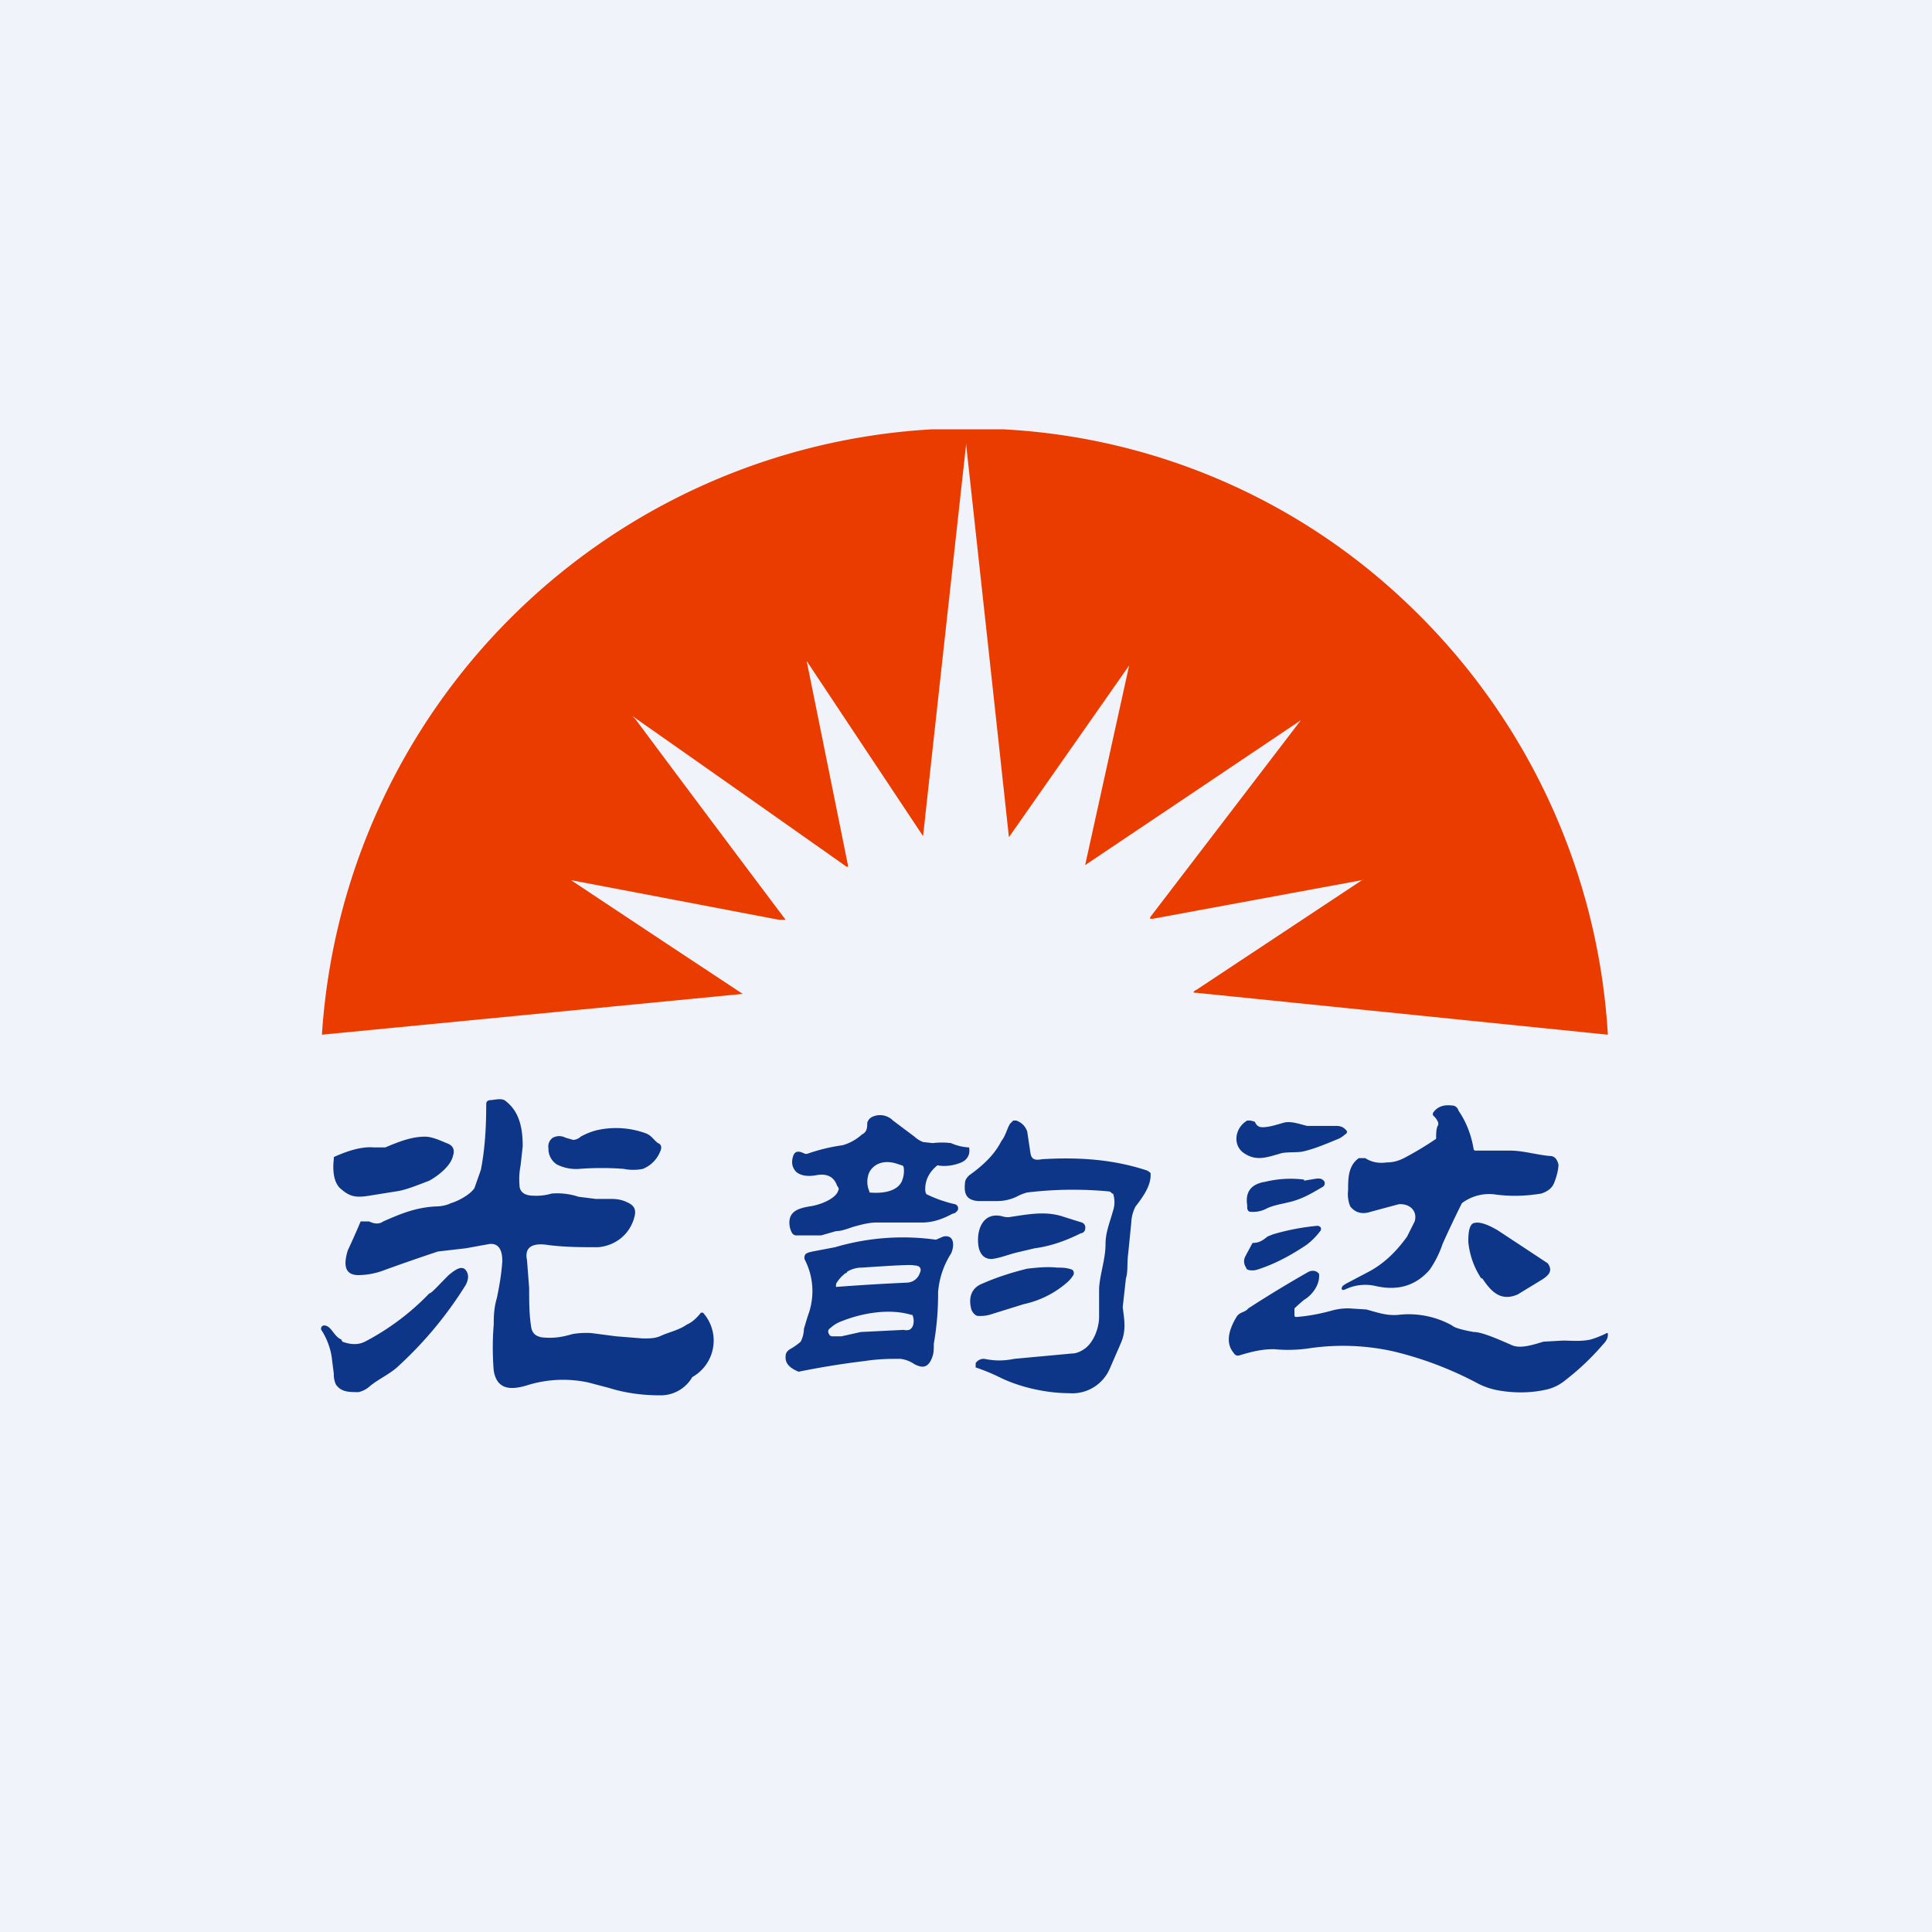 <!-- by TradingView --><svg width="18" height="18" viewBox="0 0 18 18" xmlns="http://www.w3.org/2000/svg"><path fill="#F0F3FA" d="M0 0h18v18H0z"/><path d="M9.35 4a5.9 5.9 0 0 1 3.8 1.66 6.02 6.02 0 0 1 1.83 3.98l-3.83-.39c-.04 0-.04-.01 0-.03l1.54-1.02c.01 0 .01-.01 0 0l-1.95.36c-.03 0-.03 0-.02-.02l1.4-1.83a2337.72 2337.72 0 0 1-2.01 1.35l.41-1.86c0-.02 0-.03 0 0L9.4 7.8A3777.78 3777.78 0 0 0 9 4.13v.02a4629.96 4629.96 0 0 0-.4 3.64L7.53 6.18c-.01-.02-.02-.02-.01 0l.38 1.88c0 .02 0 .02-.02.01a797.1 797.1 0 0 0-1.99-1.4l.03.03a480.59 480.59 0 0 0 1.4 1.87h-.06a1778.71 1778.71 0 0 0-1.94-.37 512.64 512.64 0 0 0 1.6 1.06L3 9.64v-.01A6.04 6.04 0 0 1 8.68 4h.67Z" fill="#EB3C00"/><path d="M4.68 11.75c0-.08-.02-.17-.12-.16l-.22.04-.26.03a19.45 19.45 0 0 0-.49.17.7.7 0 0 1-.25.05c-.15 0-.13-.13-.1-.23a7.58 7.58 0 0 0 .12-.27h.08c.04.02.09.03.13 0 .16-.07.3-.13.49-.14.07 0 .12-.02.14-.03.07-.02.18-.08.22-.14l.06-.17c.04-.2.05-.42.05-.6 0-.03 0-.04.03-.05.04 0 .1-.02.14 0 .14.1.17.26.17.43l-.02.18a.65.65 0 0 0-.01.18c0 .08.07.1.13.1a.5.5 0 0 0 .17-.02.63.63 0 0 1 .25.03l.16.02h.15c.05 0 .1.01.14.03.07.03.09.07.07.14a.37.37 0 0 1-.13.2.39.39 0 0 1-.21.08c-.15 0-.3 0-.46-.02-.12-.02-.23 0-.2.14l.02.26c0 .13 0 .25.02.37.01.05.04.08.1.09.1.01.18 0 .28-.03a.74.74 0 0 1 .18-.01l.23.03.25.02c.07 0 .12 0 .18-.03.07-.03.16-.05.23-.1.05-.02.1-.07.13-.11h.02a.39.39 0 0 1-.1.6.34.34 0 0 1-.3.17c-.16 0-.32-.02-.48-.07l-.19-.05a1.12 1.12 0 0 0-.58.03c-.14.04-.27.04-.3-.14a2.61 2.61 0 0 1 0-.43c0-.06 0-.15.03-.25.02-.1.04-.2.05-.34ZM13.73 10.71l.01.01h.33c.12 0 .25.04.37.05.05 0 .07.04.08.08 0 .05-.02.12-.04.17-.02.05-.06.08-.12.1-.12.02-.26.03-.42.01a.42.42 0 0 0-.32.08 10.02 10.02 0 0 0-.18.38.96.96 0 0 1-.12.24c-.13.15-.3.2-.51.15a.43.43 0 0 0-.27.03c-.04.02-.05 0-.03-.03l.03-.02.19-.1c.16-.08.28-.2.38-.34l.07-.14c.03-.1-.05-.17-.15-.16l-.26.07c-.09.03-.15 0-.19-.05a.3.3 0 0 1-.02-.15c0-.11 0-.23.1-.3h.06c.06.04.13.05.2.04.07 0 .12-.02.16-.04a3 3 0 0 0 .3-.18c0-.05 0-.1.02-.13v-.02a.16.16 0 0 0-.04-.06l-.01-.01v-.02c.04-.06.1-.08.18-.07.03 0 .05.02.06.05.07.1.12.23.14.36ZM11.74 10.5c.06.01.15-.02.22-.04s.17.02.22.03h.27c.04 0 .07.01.1.05a.03.03 0 0 1-.02.03.2.2 0 0 1-.06.04c-.12.05-.24.1-.34.12-.07.01-.16 0-.21.02-.11.03-.21.07-.32 0-.12-.07-.1-.24.02-.31h.03l.04.01c.01.02.02.04.05.05ZM10.36 11.12a.04.04 0 0 0-.03-.02 3.58 3.58 0 0 0-.76.01.45.45 0 0 0-.1.04.42.42 0 0 1-.18.04h-.18c-.1-.01-.13-.06-.12-.16 0-.04.02-.06.04-.08.14-.1.24-.2.3-.32.04-.05.05-.11.08-.16l.03-.03h.03c.05.02.08.05.1.1l.03.2c.01.07.05.07.11.06.33-.02.65 0 .96.1a.1.1 0 0 1 .05.03v.02c0 .1-.07.2-.14.29a.35.35 0 0 0-.04.15l-.03.3c-.01.07 0 .16-.02.22l-.03.27c.02.14.03.23-.02.34l-.1.23a.38.38 0 0 1-.38.23c-.2 0-.44-.05-.63-.14a1.85 1.85 0 0 0-.24-.1v-.04a.09.09 0 0 1 .08-.04c.1.02.18.02.28 0l.54-.05c.04 0 .08-.02.11-.04.09-.06.14-.2.14-.3V12c.01-.14.06-.27.06-.41 0-.11.04-.2.07-.31a.25.25 0 0 0 0-.16Z" fill="#0D3689"/><path d="M5.34 10.62c.02 0 .05-.01.07-.03a.62.62 0 0 1 .15-.06.81.81 0 0 1 .46.03c.05.02.07.06.11.09.03.01.04.04.02.08a.29.29 0 0 1-.16.16.45.45 0 0 1-.18 0 2.74 2.74 0 0 0-.41 0 .4.4 0 0 1-.21-.04.17.17 0 0 1-.08-.15.1.1 0 0 1 .04-.1c.04-.02.08-.02.12 0l.07.02ZM3.59 10.69c.12-.05.24-.1.37-.1.06 0 .13.03.2.06.06.02.08.06.06.12-.02.09-.13.18-.22.23-.13.05-.23.09-.31.1l-.25.04c-.12.02-.18.01-.26-.06-.08-.06-.08-.2-.07-.28v-.02c.11-.05.25-.1.37-.09h.1Z" fill="#0D3689"/><path fill-rule="evenodd" d="M8.62 11.08c0-.1.05-.17.11-.22a.02.02 0 0 1 .02 0 .4.4 0 0 0 .18-.02c.07-.02.11-.07.1-.14v-.01h-.01a.48.48 0 0 1-.16-.04.69.69 0 0 0-.17 0l-.09-.01a.25.25 0 0 1-.08-.05l-.2-.15a.17.17 0 0 0-.18-.04c-.03.01-.05.03-.06.06v.01c0 .05-.01.08-.05.1a.45.45 0 0 1-.18.1 1.67 1.67 0 0 0-.33.08H7.5c-.04-.02-.09-.04-.11.02-.02.06-.01.11.03.15.05.04.12.04.18.03.1-.02.17.01.2.1.01.01.02.03.01.04-.02.08-.18.14-.27.15-.11.02-.21.05-.18.2.01.03.02.07.06.07h.23l.14-.04c.05 0 .1-.02.16-.04.07-.02.15-.04.21-.04h.43c.08 0 .17-.02.28-.08l.03-.01.02-.02a.04.04 0 0 0-.02-.06 1.2 1.2 0 0 1-.26-.09c-.01 0-.02-.02-.02-.05Zm-.21-.22-.06-.02c-.1-.03-.2-.01-.25.08a.22.22 0 0 0 0 .18v.01c.1.01.25 0 .3-.1a.24.24 0 0 0 .02-.13.03.03 0 0 0-.01-.02Z" fill="#0D3689"/><path d="m12.15 11 .12-.02c.03 0 .05 0 .07.03a.04.04 0 0 1-.02.05c-.07.04-.15.09-.24.12-.08.03-.2.04-.28.08a.27.27 0 0 1-.15.03c-.02 0-.03-.02-.03-.04v-.02c-.02-.13.04-.2.17-.22a1 1 0 0 1 .36-.02ZM10.08 11.39a.05.05 0 0 1 .03.06c0 .02-.02.04-.04.04-.14.07-.28.12-.43.14l-.17.04c-.08.02-.15.05-.23.06-.06 0-.1-.03-.12-.1-.03-.14.02-.34.21-.3a.2.2 0 0 0 .07.01c.2-.03.35-.06.52 0l.16.05ZM13.8 11.91a.74.74 0 0 1-.12-.34c0-.05 0-.14.04-.17.06-.03.16.02.23.06a172.21 172.21 0 0 1 .47.31c.05.07.01.11-.05.15l-.23.14c-.16.07-.25-.03-.33-.15ZM11.67 11.58c.06 0 .09-.02.14-.06l.05-.02a2.15 2.15 0 0 1 .42-.08l.02.01a.03.03 0 0 1 0 .04.64.64 0 0 1-.13.13c-.15.1-.3.18-.46.23-.03.01-.1.01-.1-.02a.1.1 0 0 1-.01-.1 8.34 8.34 0 0 1 .07-.13ZM9.94 11.95a.9.9 0 0 1-.4.2l-.29.09a.34.34 0 0 1-.14.02c-.02 0-.05-.03-.06-.06-.03-.11 0-.2.1-.24.16-.07.3-.11.42-.14.09-.01.18-.02.28-.01.04 0 .09 0 .14.02a.04.04 0 0 1 .01.05.3.3 0 0 1-.06.07ZM3.19 12.5c.08.03.15.03.21 0a2.32 2.32 0 0 0 .6-.45c.02 0 .08-.07.18-.17.05-.04.13-.11.17-.03.02.04.01.08-.01.12a3.6 3.6 0 0 1-.62.75c-.08.08-.2.13-.28.2a.23.23 0 0 1-.1.05c-.09 0-.16 0-.21-.07a.22.22 0 0 1-.02-.1l-.02-.16A.65.65 0 0 0 3 12.4a.03.03 0 0 1 .03-.05c.06.01.08.1.15.13ZM12.06 12.25c0 .02.01.02.02.02.12-.01.22-.03.33-.06a.55.55 0 0 1 .16-.02l.16.01c.11.03.19.06.3.05a.83.83 0 0 1 .5.1c.02.02.09.04.2.06.07 0 .19.05.35.12.08.04.2 0 .3-.03l.18-.01c.08 0 .17.01.26-.01a.95.95 0 0 0 .15-.06h.01v.02c0 .03-.02.06-.04.08-.12.14-.24.25-.37.35a.42.42 0 0 1-.18.08c-.14.03-.3.03-.45 0a.66.66 0 0 1-.17-.06 3.3 3.3 0 0 0-.79-.3 2.16 2.16 0 0 0-.77-.03 1.35 1.35 0 0 1-.34.01c-.11 0-.2.02-.33.06-.02 0-.03 0-.05-.03-.08-.1-.03-.23.03-.33.03-.05.08-.04.11-.08a11.22 11.22 0 0 1 .56-.34c.04-.02.08-.01.1.02v.02c0 .09-.07.18-.14.22a1.93 1.93 0 0 0-.09.08v.06Z" fill="#0D3689"/><path fill-rule="evenodd" d="m8.72 11.55.07-.03c.11-.02.1.1.07.16a.78.78 0 0 0-.12.36 2.67 2.67 0 0 1-.04.48c0 .07 0 .1-.03.16-.04.07-.09.06-.15.03a.3.3 0 0 0-.13-.05c-.1 0-.2 0-.33.02a7.74 7.74 0 0 0-.62.1c-.07-.03-.13-.07-.12-.15 0-.02.01-.04.04-.06a.57.57 0 0 0 .1-.07.28.28 0 0 0 .03-.12l.03-.1.02-.06a.64.64 0 0 0-.04-.48.05.05 0 0 1 .01-.06l.02-.01.04-.01.21-.04a2.23 2.23 0 0 1 .94-.07Zm-.83.3a.26.26 0 0 1 .14-.04c.3-.02.47-.03.49-.02.05 0 .07.03.05.07a.13.13 0 0 1-.12.09 21.67 21.67 0 0 0-.66.04.03.03 0 0 1 0-.02v-.01a.33.33 0 0 1 .09-.1h.01Zm-.05.6.18-.04.4-.02a.1.1 0 0 0 .05 0c.05-.02.05-.1.03-.14h-.01c-.2-.06-.45-.02-.65.06a.3.3 0 0 0-.1.06c-.03.02-.03.04-.01.07a.04.04 0 0 0 .02.01h.1Z" fill="#0D3689"/></svg>